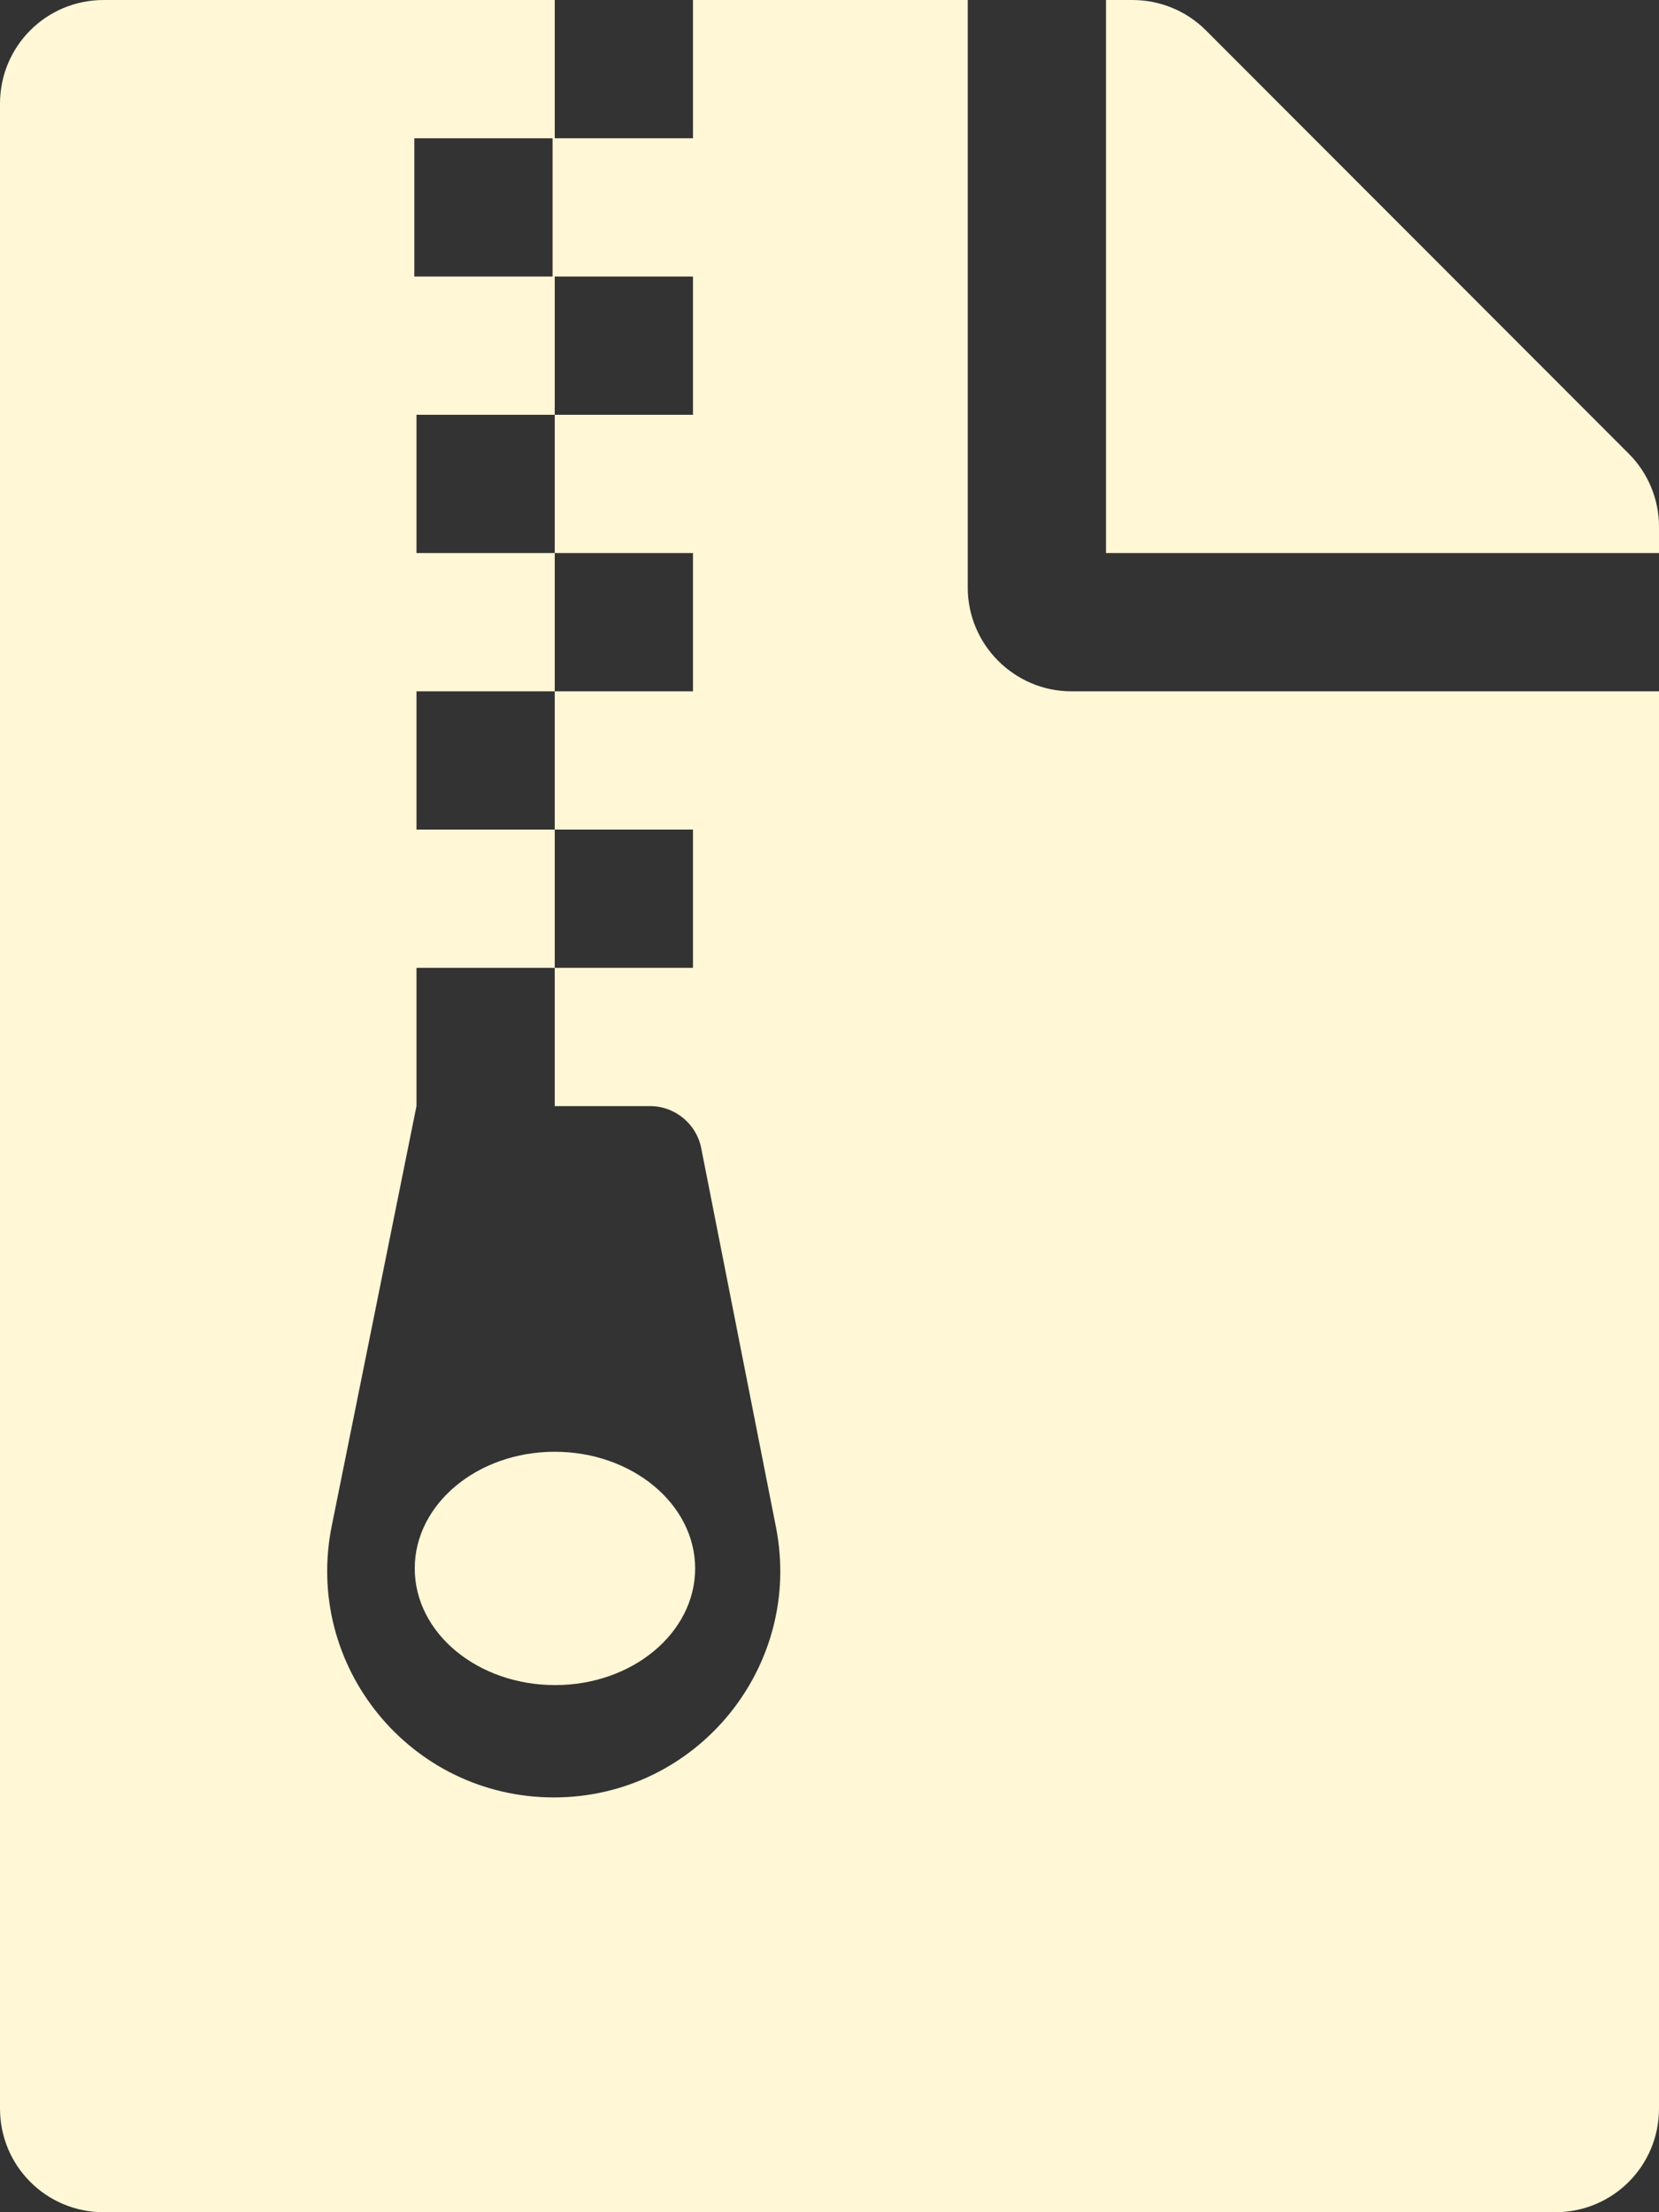 <svg version="1.2" xmlns="http://www.w3.org/2000/svg" viewBox="0 0 384 512" width="384" height="512">
	<rect x="0" y="0" width="384" height="512" fill="#333333" stroke="none"/>
	<title>file-archive-svg</title>
	<style>
		.s0 { fill: #fff7d6 } 
	</style>
	<path id="Layer" fill-rule="evenodd" class="s0" d="m248 160h136v328c0 13.3-10.7 24-24 24h-336c-13.3 0-24-10.7-24-24v-464c0-13.3 10.7-24 24-24h104.4v32h32v-32h63.6v136c0 13.2 10.8 24 24 24zm-68.4 193.4l-17.3-87.7c-1.1-5.6-6.1-9.7-11.8-9.7h-22.1v-32h32v-32h-32v-32h32v-32h-32v-32h32v-32h-32v32h-32v32h32v32h-32v32h32v32h-32v32l-19.6 97.1c-6.6 32.5 18.2 62.9 51.4 62.9c33 0 57.8-30.2 51.4-62.6zm204.4-231.5v6.1h-128v-128h6.1c6.4 0 12.5 2.5 17 7l97.9 98c4.5 4.5 7 10.6 7 16.9zm-288.1-57.9h32v-32h-32zm65 299c0 14.9-14.5 27-32.4 27c-17.9 0-32.5-12-32.5-27c0-14.9 14.5-27 32.4-27c17.9 0 32.5 12.1 32.5 27z" />
</svg>